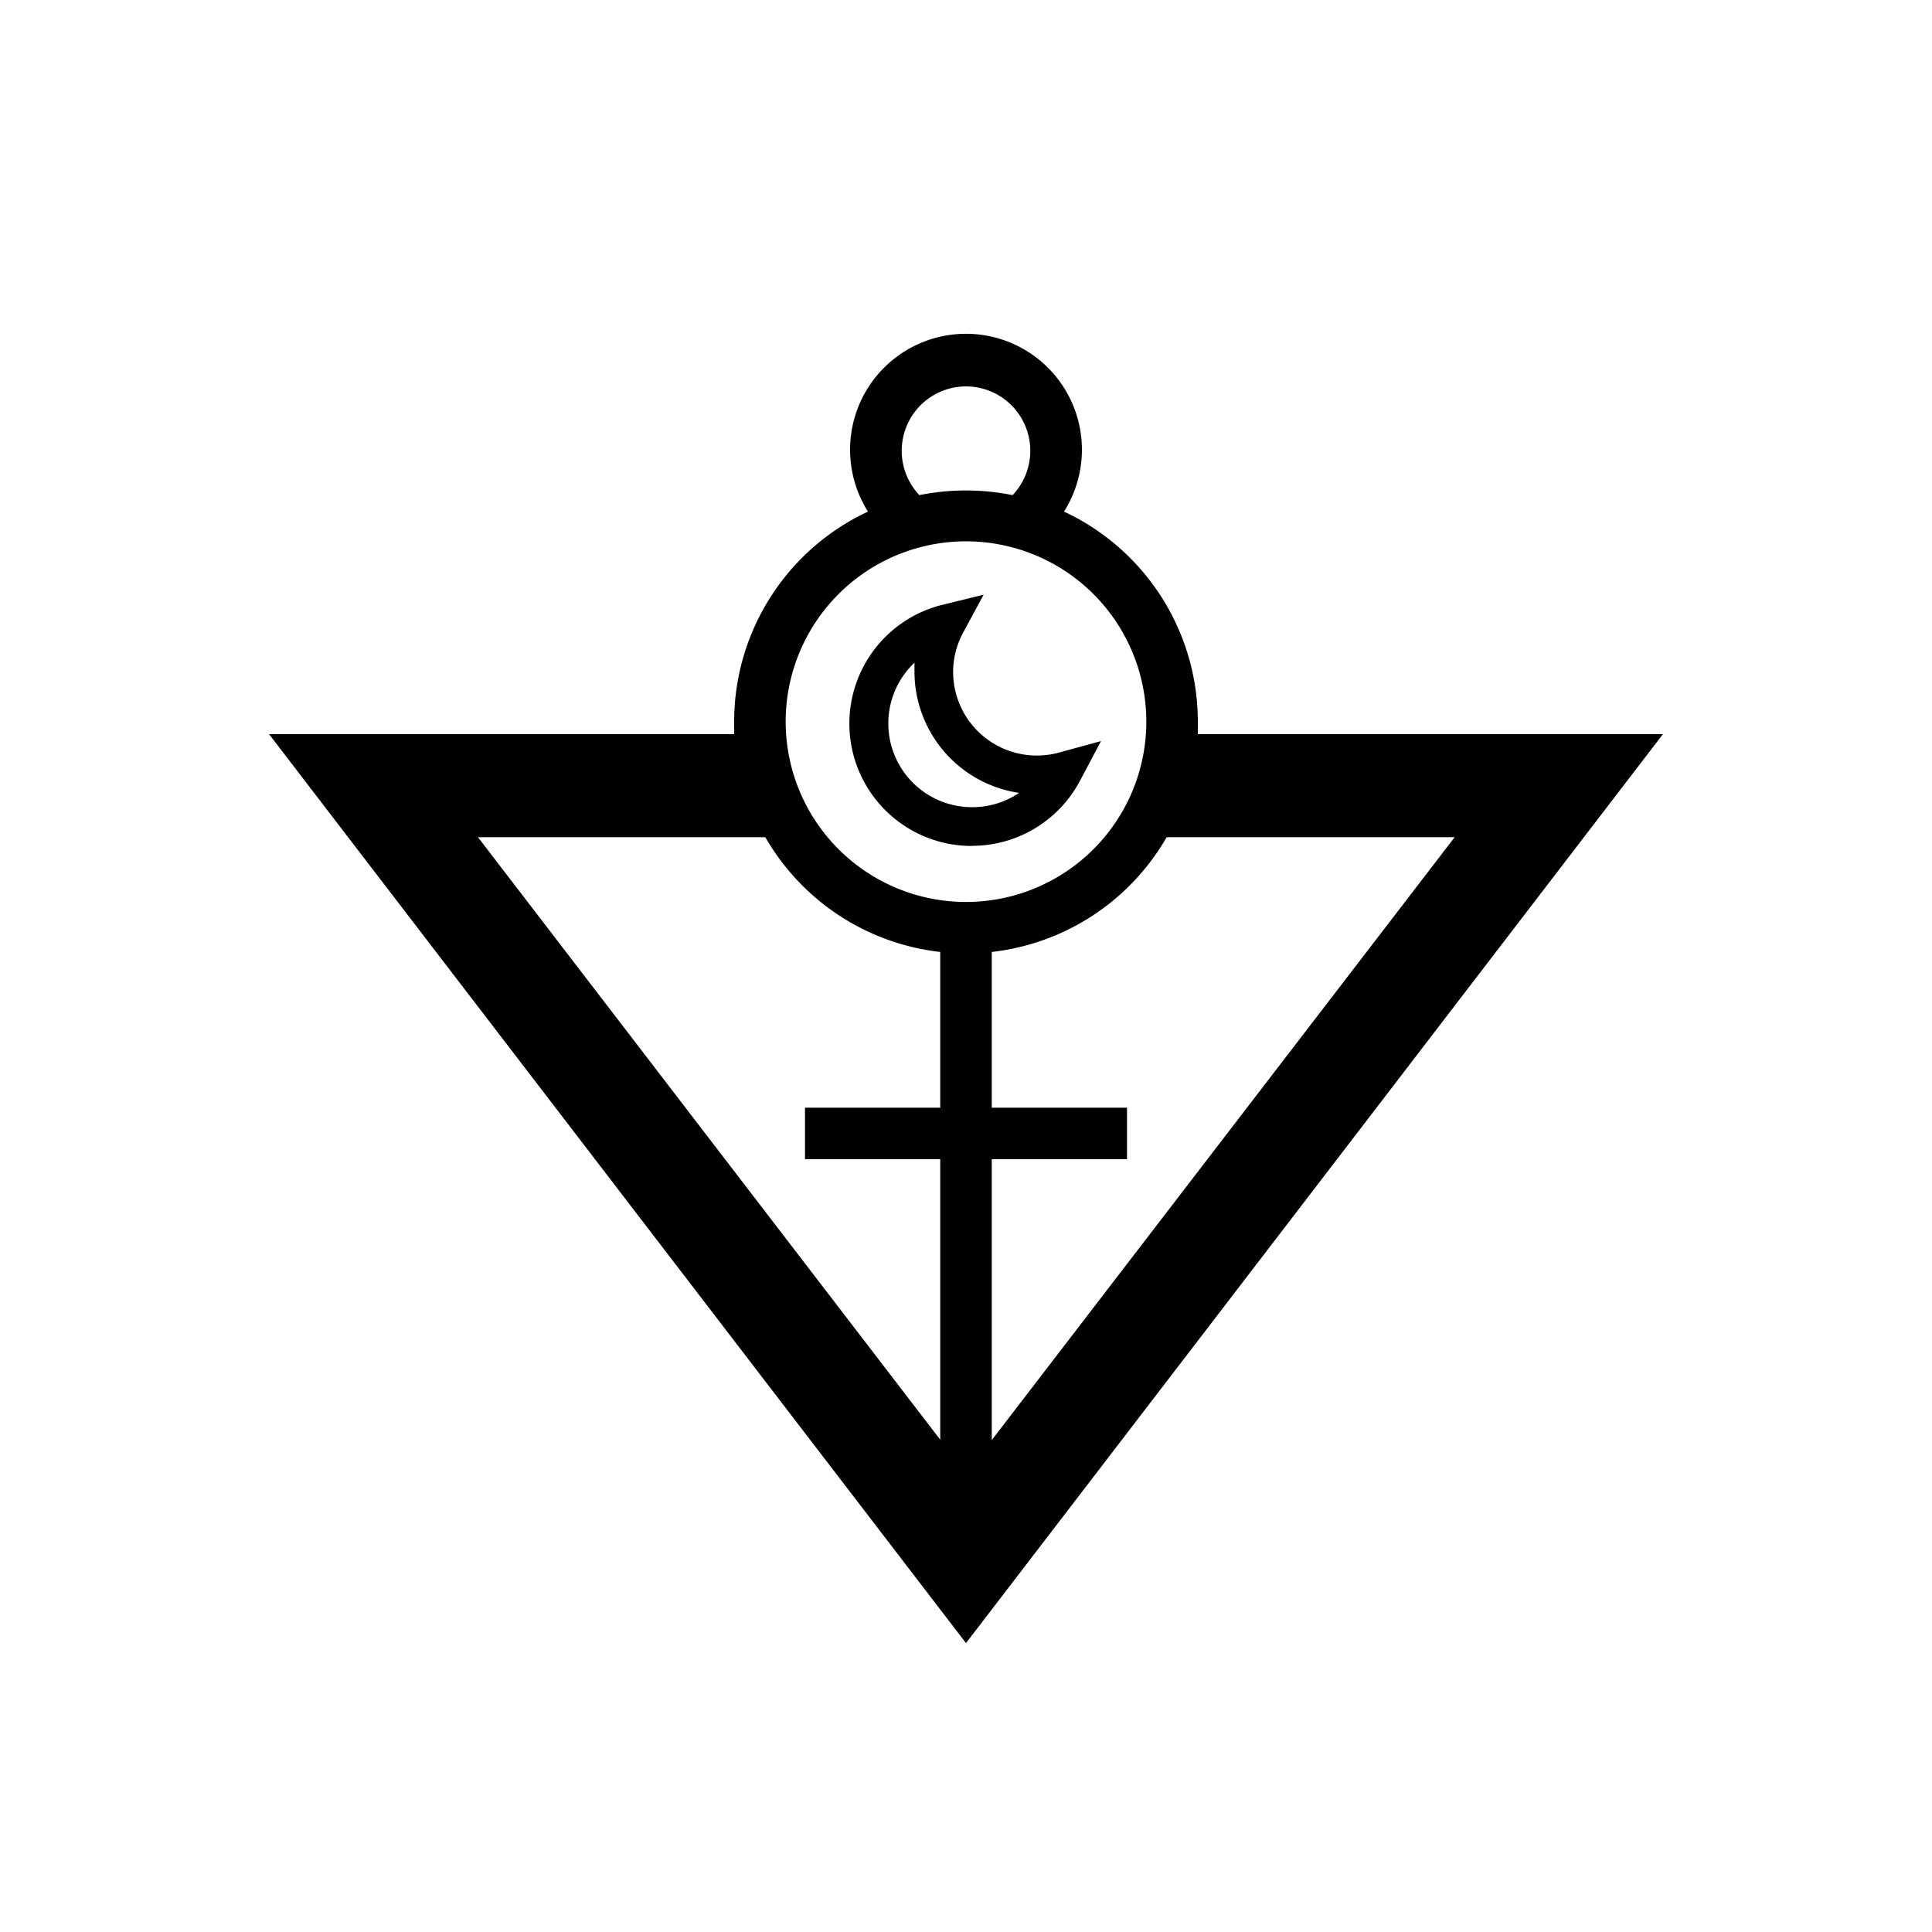 <svg id="Symbols" xmlns="http://www.w3.org/2000/svg" viewBox="0 0 150 150"><title>II–thehighpriestess-bold</title><path d="M93,57c0-.33,0-.65,0-1A18,18,0,0,0,82.61,39.72a9,9,0,1,0-15.22,0A18,18,0,0,0,57,56c0,.32,0,.64,0,1H20.89L75,127.57,129.11,57Zm19.94,8L77,111.81V90H87.5V86H77V73.91A18,18,0,0,0,90.58,65ZM75,30a5,5,0,0,1,3.62,8.44,18.38,18.38,0,0,0-7.24,0A5,5,0,0,1,75,30ZM71.36,42.51h0a14,14,0,0,1,7.28,0h0a14,14,0,1,1-7.28,0ZM59.42,65A18,18,0,0,0,73,73.91V86H62.5v4H73v21.78L37.11,65Z"/><path d="M75.46,65.67a9.49,9.49,0,0,0,8.4-5.07l1.62-3.06-3.34.91A6.5,6.5,0,0,1,74,52.17a6.44,6.44,0,0,1,.75-3l1.62-3L73,47a9.5,9.5,0,0,0,2.47,18.68ZM71,51.45q0,.36,0,.72a9.52,9.52,0,0,0,8.12,9.39,6.45,6.45,0,0,1-3.62,1.11A6.5,6.5,0,0,1,71,51.45Z"/></svg>